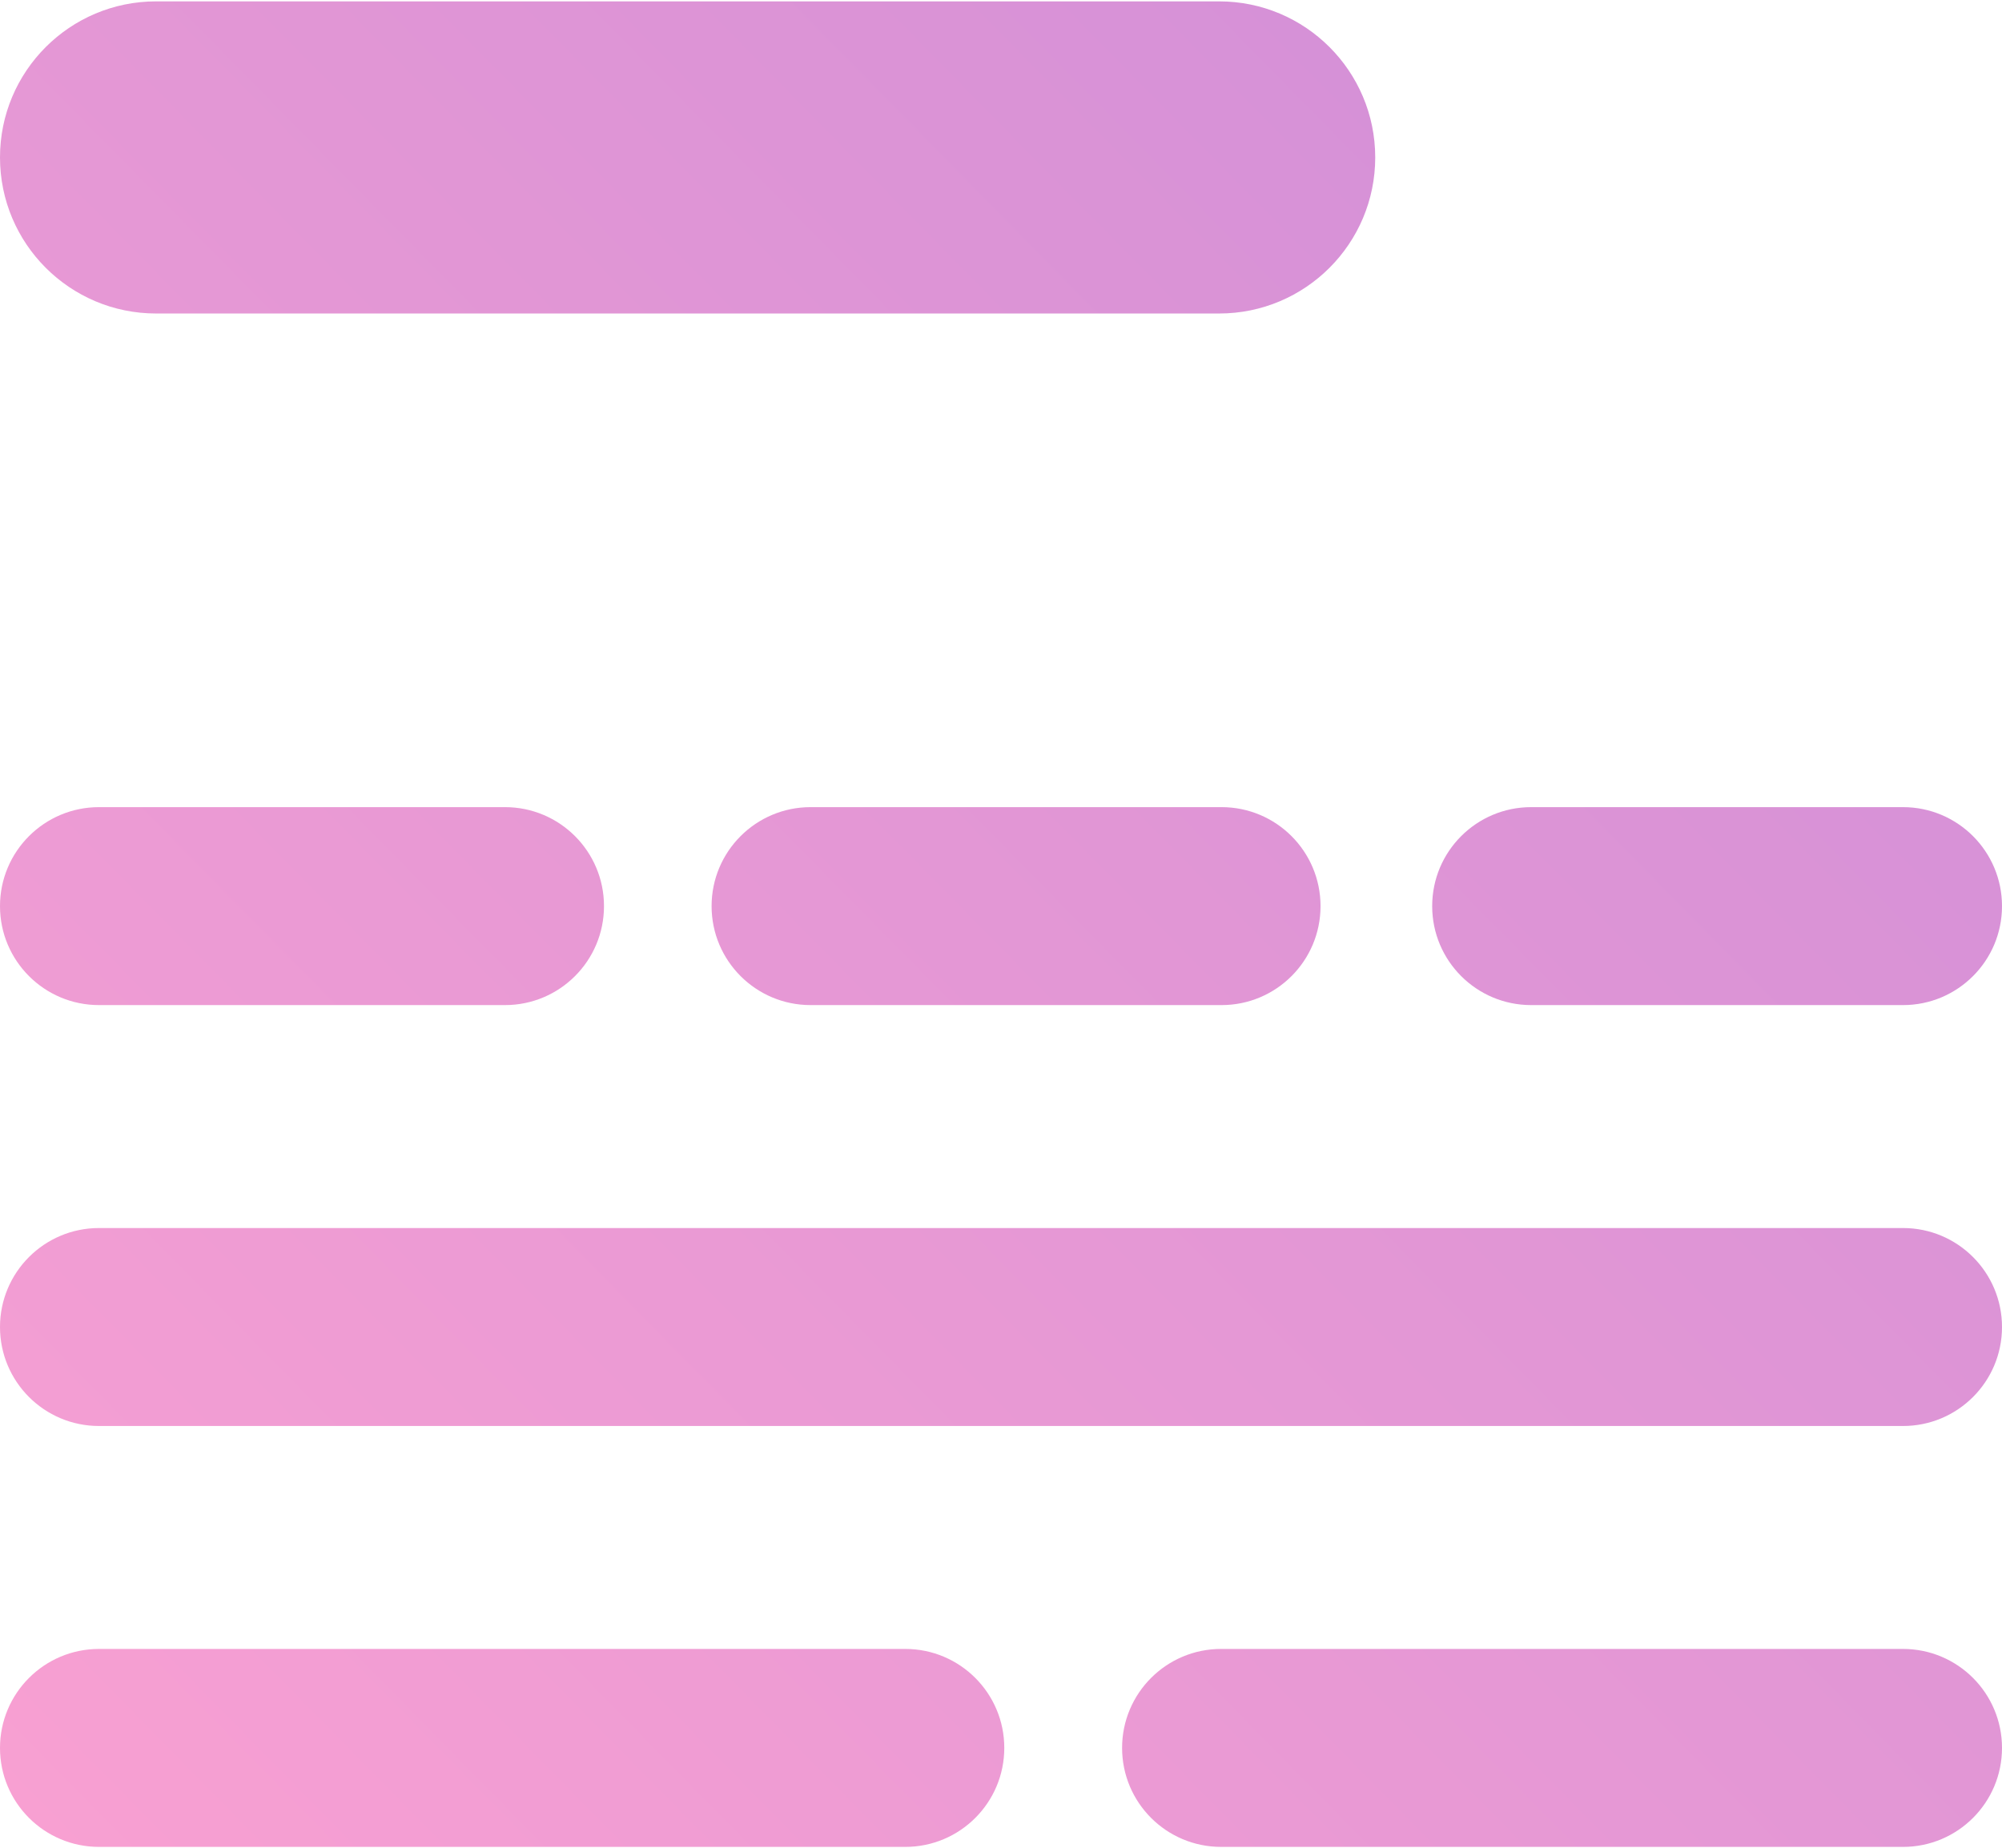 <?xml version="1.0" encoding="utf-8"?>
<svg viewBox="0 0 300 277" xmlns="http://www.w3.org/2000/svg">
  <style>
    :root {
      --fg-0: #FFA3D1;
      --fg-1: #C88BD9;
      --fg-2: #BDF5FC;
      --fg-3: #A8F7DE;
    }
  </style>
  <defs>
    <linearGradient gradientUnits="userSpaceOnUse" x1="150" y1="56.142" x2="150" y2="238.261" id="gradient-0" gradientTransform="matrix(-1.163, -1.182, 2.053, -2.053, 22.216, 621.538)">
      <stop offset="0" style="stop-color: #FFA3D1;"/>
      <stop offset="1" style="stop-color: #C88BD9;"/>
    </linearGradient>
  </defs>
  <path d="M 14.833 184.046 L 285.167 184.046 C 293.36 184.046 300 190.688 300 198.88 L 300 198.881 C 300 207.074 293.36 213.714 285.167 213.714 L 14.833 213.714 C 6.64 213.714 0 207.074 0 198.881 L 0 198.88 C 0 190.688 6.64 184.046 14.833 184.046 Z M 229.445 120.966 L 285.167 120.966 C 293.36 120.966 300 127.607 300 135.8 L 300 135.801 C 300 143.993 293.36 150.633 285.167 150.633 L 229.445 150.633 C 221.253 150.633 214.613 143.993 214.613 135.801 L 214.613 135.8 C 214.613 127.607 221.253 120.966 229.445 120.966 Z M 182.979 247.127 L 285.167 247.127 C 293.36 247.127 300 253.768 300 261.96 L 300 261.962 C 300 270.154 293.36 276.794 285.167 276.794 L 182.979 276.794 C 174.786 276.794 168.146 270.154 168.146 261.962 L 168.146 261.96 C 168.146 253.768 174.786 247.127 182.979 247.127 Z M 14.833 120.966 L 75.676 120.966 C 83.868 120.966 90.508 127.607 90.508 135.8 L 90.508 135.801 C 90.508 143.993 83.868 150.633 75.676 150.633 L 14.833 150.633 C 6.64 150.633 0 143.993 0 135.801 L 0 135.8 C 0 127.607 6.64 120.966 14.833 120.966 Z M 14.833 247.127 L 135.66 247.127 C 143.852 247.127 150.492 253.768 150.492 261.96 L 150.492 261.962 C 150.492 270.154 143.852 276.794 135.66 276.794 L 14.833 276.794 C 6.64 276.794 0 270.154 0 261.962 L 0 261.96 C 0 253.768 6.64 247.127 14.833 247.127 Z M 121.466 120.966 L 183.05 120.966 C 191.242 120.966 197.882 127.607 197.882 135.8 L 197.882 135.801 C 197.882 143.993 191.242 150.633 183.05 150.633 L 121.466 150.633 C 113.274 150.633 106.632 143.993 106.632 135.801 L 106.632 135.8 C 106.632 127.607 113.274 120.966 121.466 120.966 Z M 23.389 0.206 L 182.689 0.206 C 195.606 0.206 206.077 10.677 206.078 23.594 C 206.078 36.512 195.608 46.984 182.689 46.984 L 23.389 46.984 C 10.471 46.984 0 36.512 0 23.594 C 0.001 10.677 10.472 0.206 23.389 0.206 Z" style="stroke-linecap: square; stroke-width: 50px; fill: url('#gradient-0');"/>
</svg>